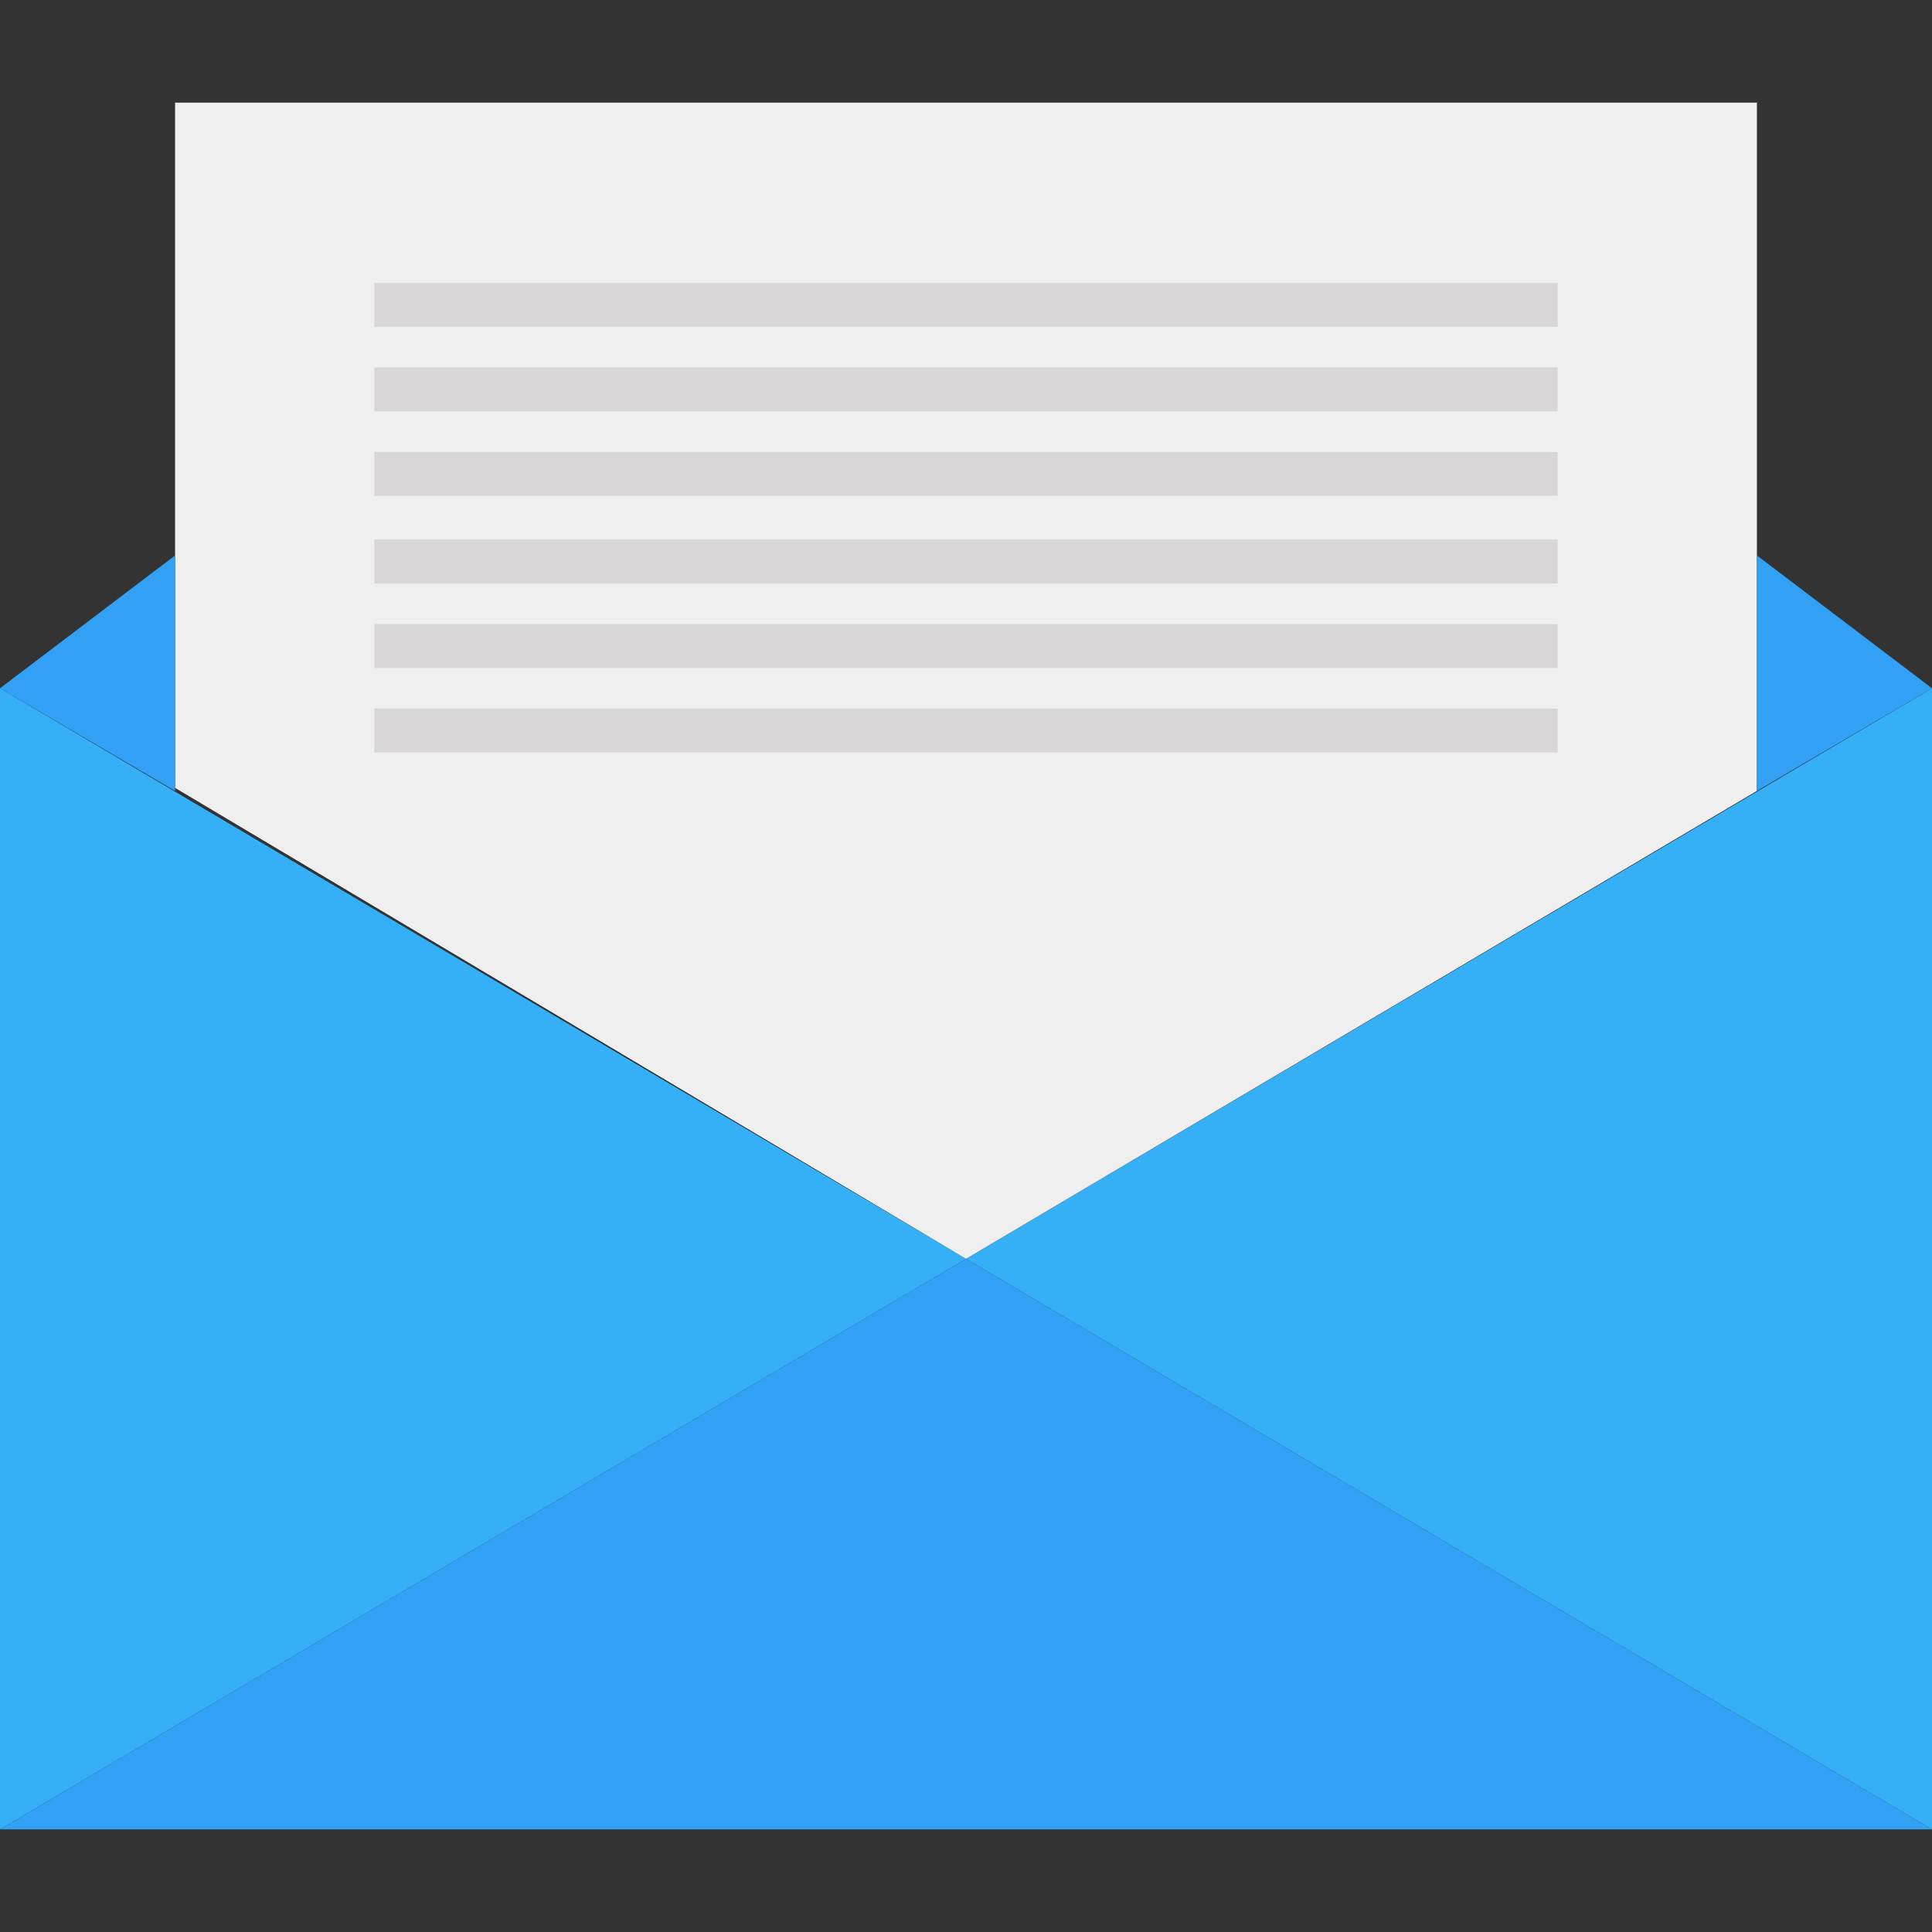 <!-- icon666.com - MILLIONS vector ICONS FREE --><svg version="1.1" id="Layer_1" xmlns="http://www.w3.org/2000/svg" xmlns:xlink="http://www.w3.org/1999/xlink" x="0px" y="0px" viewBox="0 0 512 512" style="enable-background:new 0 0 512 512;" xml:space="preserve"><rect x="0" y="0" width="512" height="512" fill="#333333" stroke="none"/><g><polygon style="fill:#35B0F6;" points="0,182.4 256,333.6 0,484.8 "></polygon><polygon style="fill:#35B0F6;" points="512,484.8 256,333.6 512,182.4 "></polygon></g><polygon style="fill:#32A0F4;" points="0,484.8 512,484.8 256,333.6 "></polygon><polygon style="fill:#EFEFEF;" points="46.4,27.2 46.4,208.8 256,333.6 465.6,209.6 465.6,27.2 "></polygon><g><polygon style="fill:#32A0F4;" points="0,182.4 46.4,147.2 46.4,209.6 "></polygon><polygon style="fill:#32A0F4;" points="512,182.4 465.6,147.2 465.6,209.6 "></polygon></g><g><rect x="99.2" y="74.984" style="fill:#D8D6D6;" width="313.6" height="11.632"></rect><rect x="99.2" y="97.384" style="fill:#D8D6D6;" width="313.6" height="11.632"></rect><rect x="99.2" y="119.784" style="fill:#D8D6D6;" width="313.6" height="11.632"></rect><rect x="99.2" y="142.984" style="fill:#D8D6D6;" width="313.6" height="11.632"></rect><rect x="99.2" y="165.384" style="fill:#D8D6D6;" width="313.6" height="11.632"></rect><rect x="99.2" y="187.784" style="fill:#D8D6D6;" width="313.6" height="11.632"></rect></g></svg>